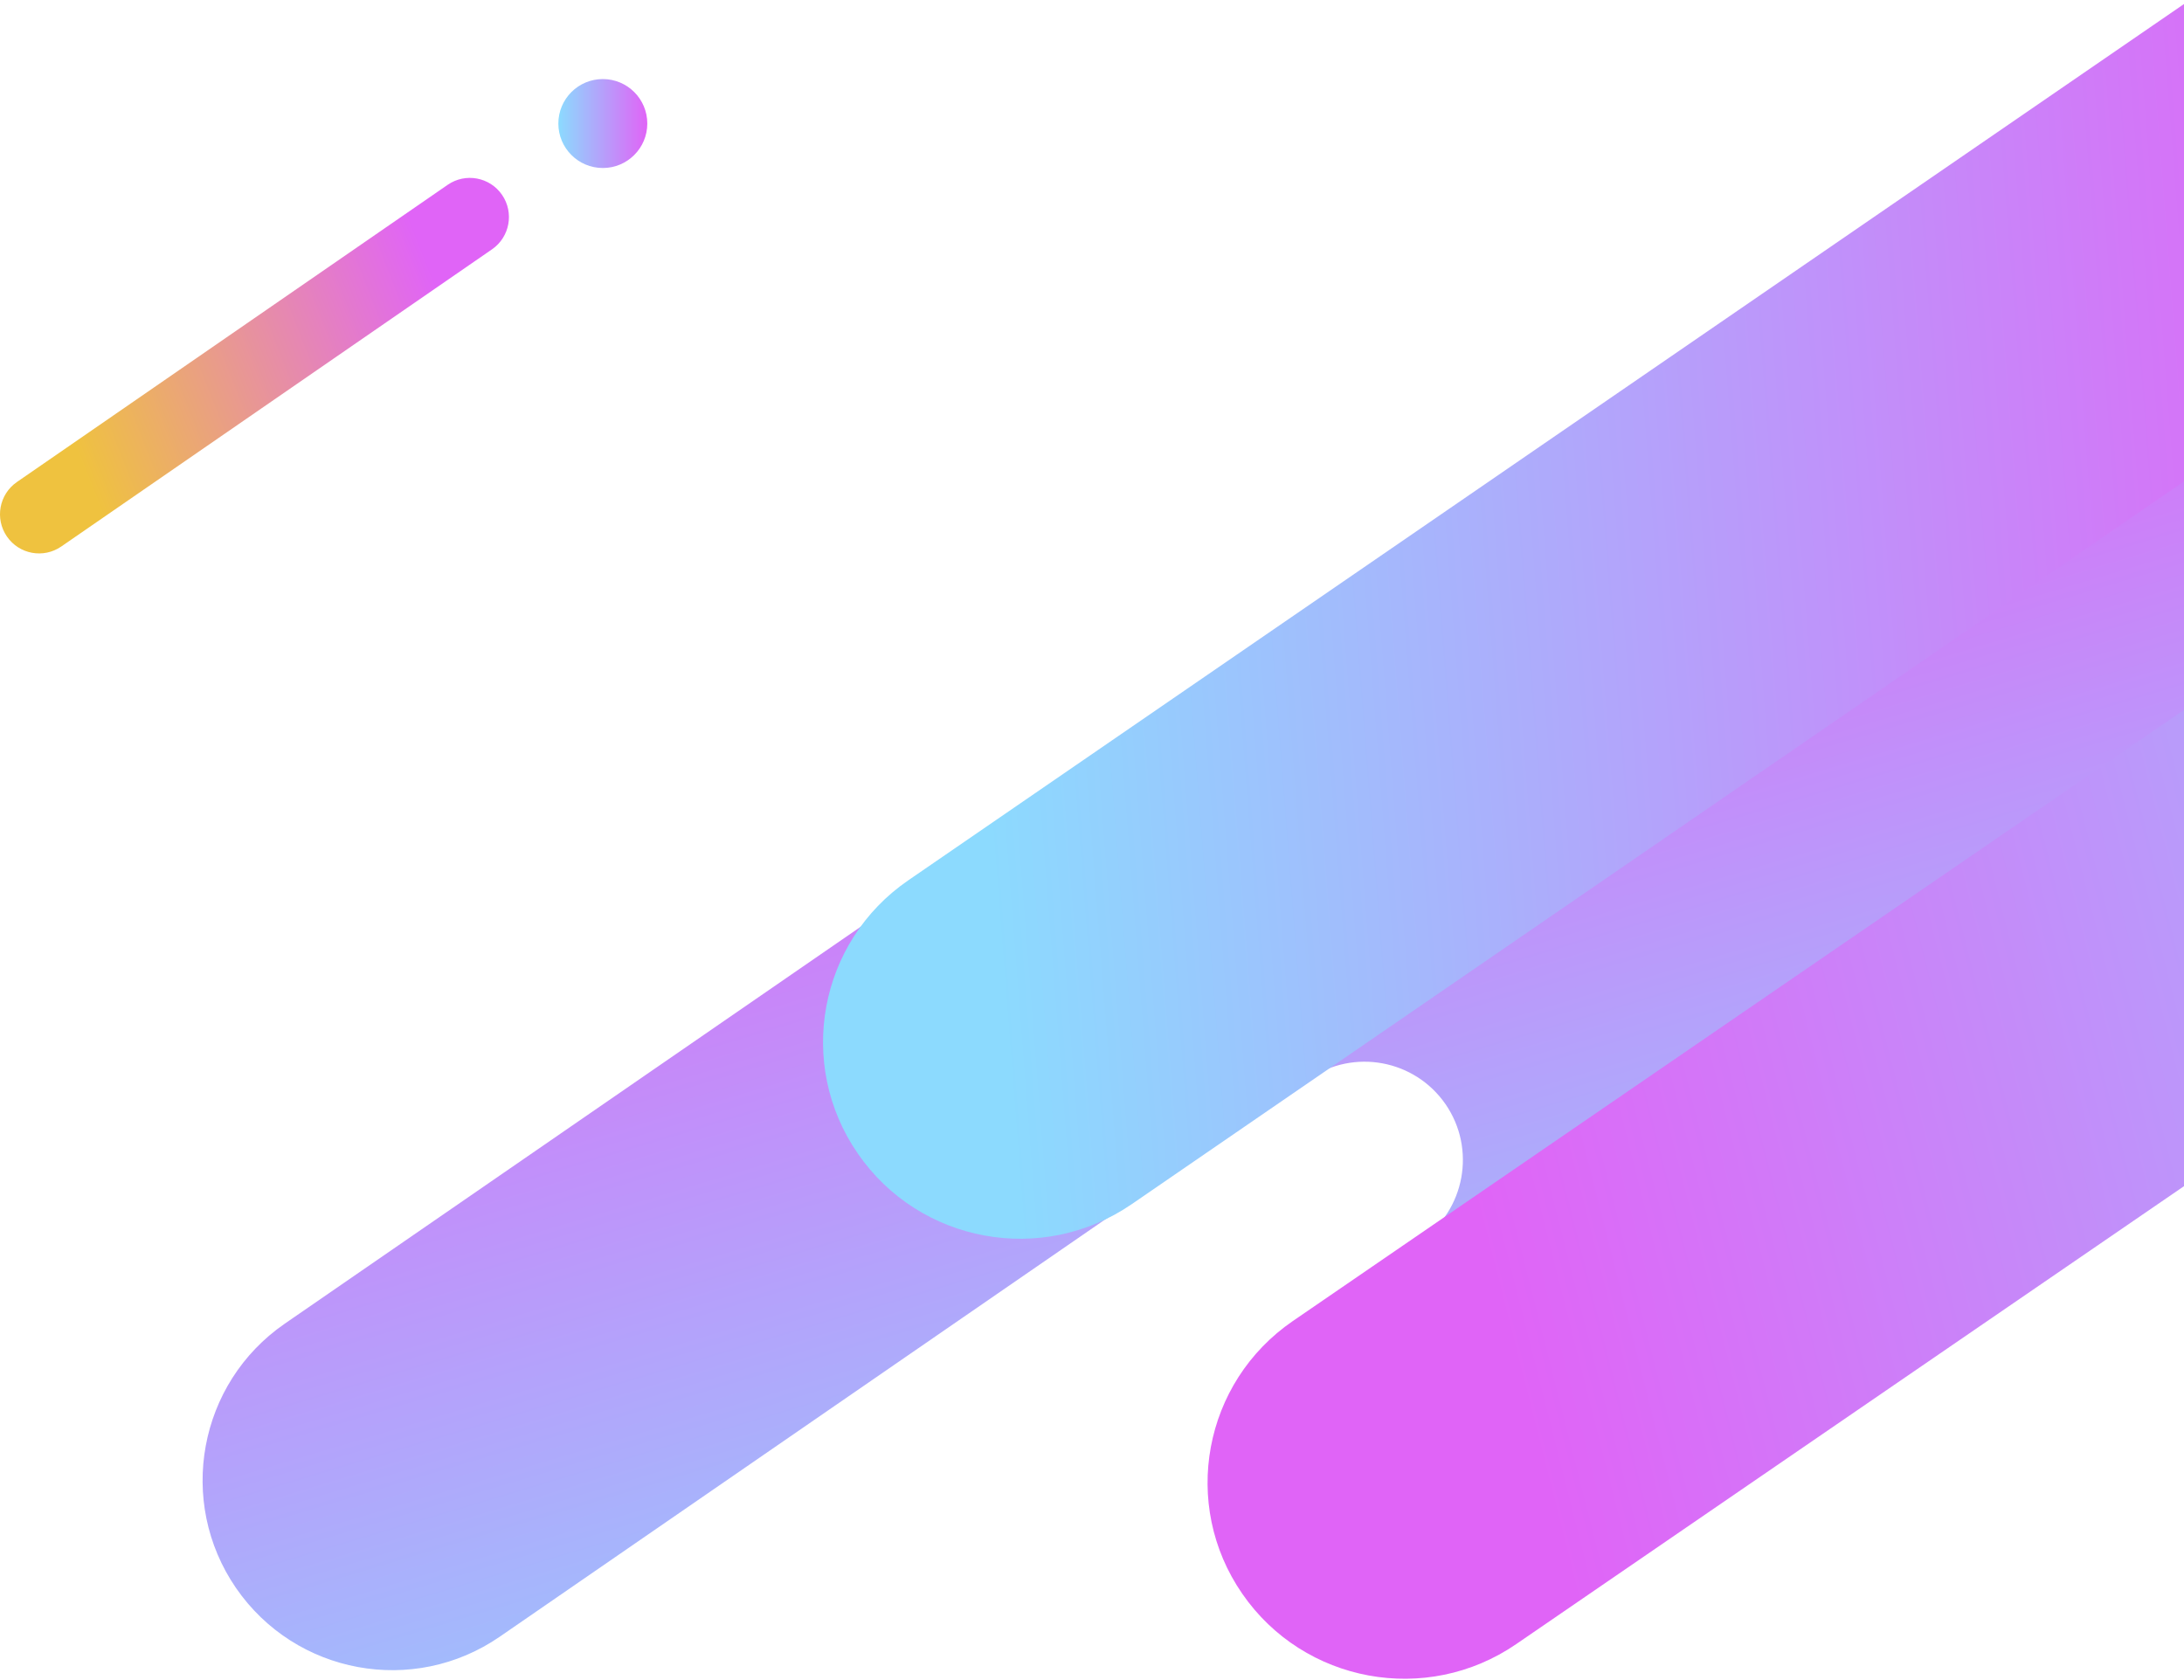 <svg xmlns="http://www.w3.org/2000/svg" width="442" height="340" viewBox="0 0 442 340">
    <defs>
        <linearGradient id="a" x1="12.579%" x2="87.822%" y1="60.918%" y2="38.962%">
            <stop offset="0%" stop-color="#EFC23F"/>
            <stop offset="100%" stop-color="#E064F7"/>
        </linearGradient>
        <linearGradient id="b" x1="31.817%" x2="68.183%" y1="10.034%" y2="77.153%">
            <stop offset=".541%" stop-color="#8CDAFE"/>
            <stop offset="100%" stop-color="#E064F7"/>
        </linearGradient>
        <linearGradient id="c" x1="11.164%" x2="88.836%" y1="57.326%" y2="42.674%">
            <stop offset=".541%" stop-color="#8CDAFE"/>
            <stop offset="100%" stop-color="#E064F7"/>
        </linearGradient>
        <linearGradient id="d" x1="9.698%" x2="90.296%" y1="52.391%" y2="47.614%">
            <stop offset=".541%" stop-color="#8CDAFE"/>
            <stop offset="100%" stop-color="#E064F7"/>
        </linearGradient>
        <linearGradient id="e" x1=".004%" x2="100.012%" y1="49.979%" y2="49.979%">
            <stop offset=".541%" stop-color="#8CDAFE"/>
            <stop offset="100%" stop-color="#E064F7"/>
        </linearGradient>
    </defs>
    <g fill="none" fill-rule="nonzero" transform="translate(0 -14)">
        <path fill="url(#a)" d="M99.576 64.455l-87.18 60.146c-3.596 2.483-8.522 1.572-11-2.032-2.478-3.605-1.569-8.541 2.028-11.024l87.18-60.146c3.596-2.483 8.522-1.572 11 2.032 2.478 3.605 1.569 8.541-2.028 11.024z"/>
        <path fill="url(#b)" d="M628.241 18.636C616.201 1.156 592.3-3.26 574.834 8.792L411.106 121.634c-9.04 6.225-21.407 3.945-27.662-5.103-6.22-9.047-3.942-21.425 5.098-27.686l22.6-15.562c17.465-12.051 21.876-35.973 9.835-53.453-12.041-17.48-35.942-21.895-53.407-9.844L107.62 189.13c-17.464 12.052-21.876 35.974-9.835 53.454 12.041 17.48 35.942 21.895 53.407 9.844l59.41-40.932 30.807 44.768.109-.073c-.615 8.795 1.808 17.842 7.485 25.55 12.402 16.72 36.087 20.05 53.226 8.252L618.37 72.125c17.465-12.051 21.876-36.01 9.871-53.49z" transform="rotate(-180 338 177)"/>
        <path fill="url(#c)" d="M414.347 72.664L62.883 313.665c-18.127 12.43-42.947 7.89-55.43-10.196-12.482-18.051-7.923-42.767 10.24-55.197l351.464-241c18.127-12.431 42.947-7.891 55.43 10.195 12.482 18.051 7.887 42.767-10.24 55.197z" transform="rotate(-180 338 177)"/>
        <path fill="url(#d)" d="M331.082 73.033L62.85 257.273c-18.138 12.458-42.973 7.908-55.464-10.22-12.49-18.092-7.928-42.864 10.246-55.322L285.864 7.49c18.138-12.458 42.974-7.908 55.464 10.22 12.454 18.092 7.892 42.864-10.246 55.322z" transform="translate(166.219 .398)"/>
        <circle cx="122" cy="39" r="9" fill="url(#e)"/>
    </g>
</svg>

